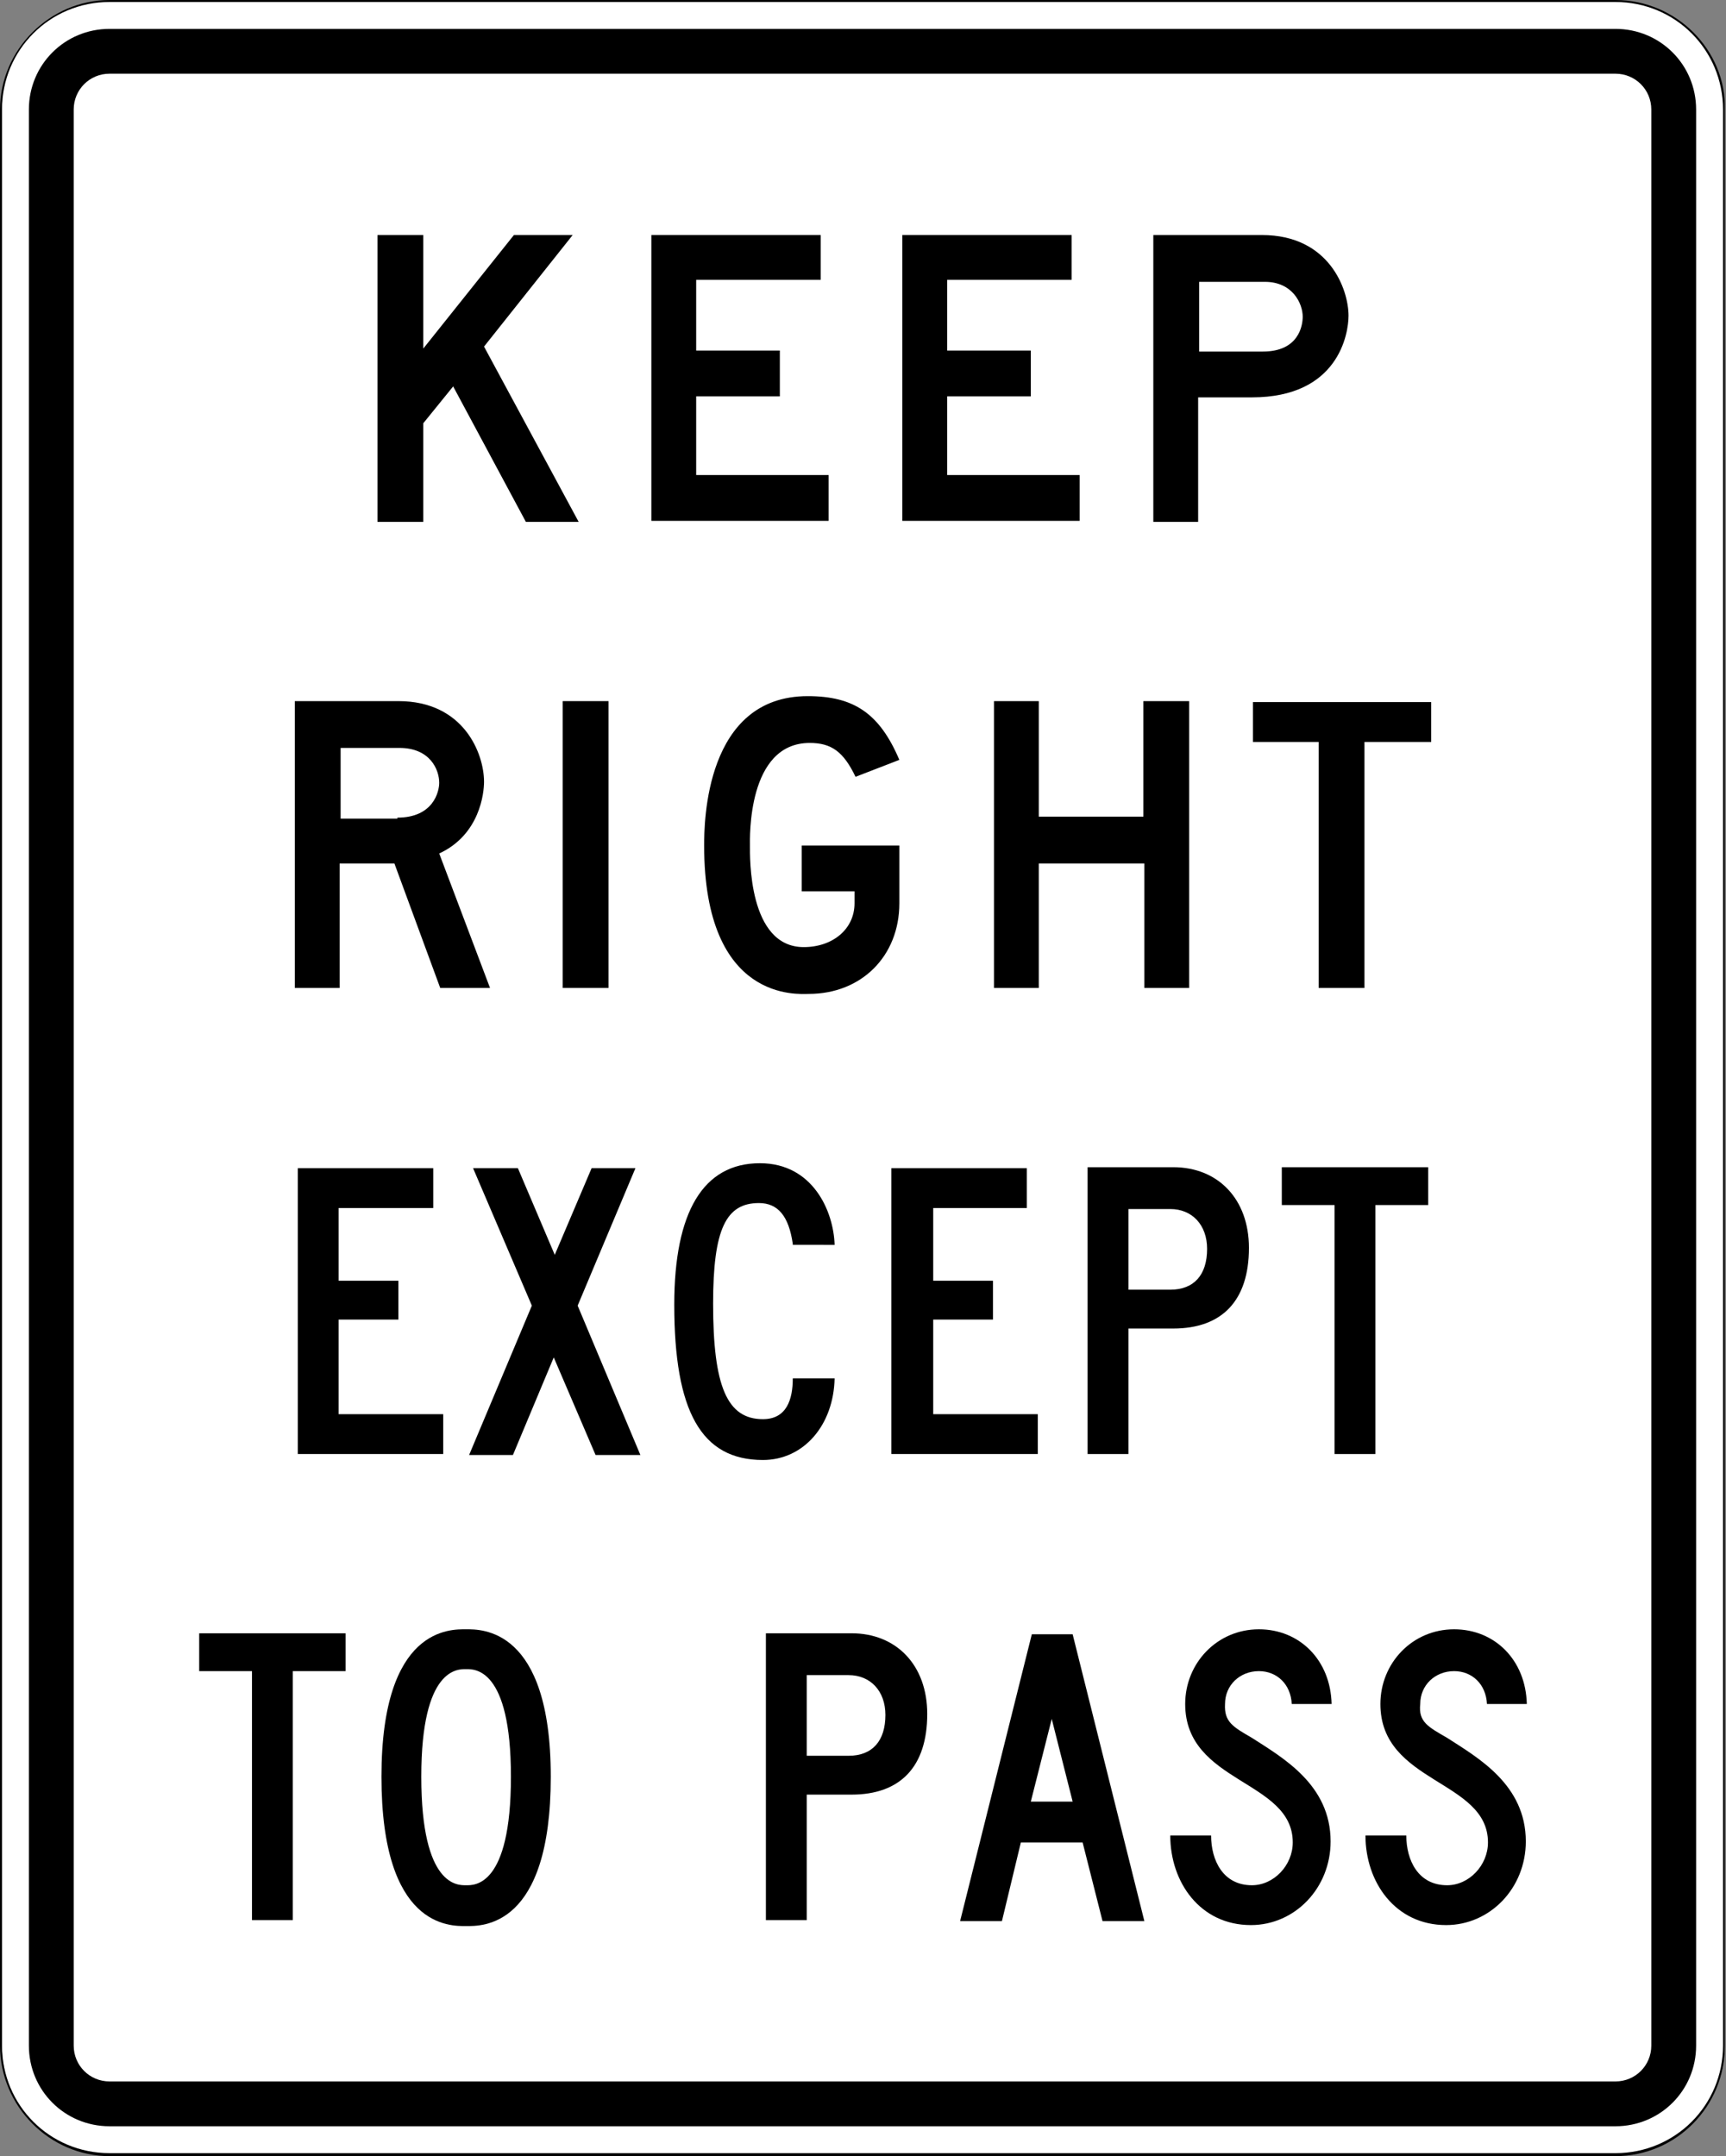 <?xml version="1.0" encoding="utf-8"?>
<!-- Generator: Adobe Illustrator 27.8.1, SVG Export Plug-In . SVG Version: 6.00 Build 0)  -->
<svg version="1.1" id="For_Sheets" xmlns="http://www.w3.org/2000/svg" xmlns:xlink="http://www.w3.org/1999/xlink" x="0px" y="0px"
	 viewBox="0 0 173.3 216.5" style="enable-background:new 0 0 173.3 216.5;" xml:space="preserve">
<rect x="0" y="0" width="173.3" height="216.5" fill="#808080" stroke="none"/>
<style type="text/css">
	.st0{fill:#FFFFFF;}
</style>
<g>
	<g>
		<path class="st0" d="M11.1,216.4c-6,0-10.9-4.9-10.9-10.9V11C0.1,5,5,0.1,11.1,0.1h151.2c6,0,10.9,4.9,10.9,10.9v194.4
			c0,6-4.9,10.9-10.9,10.9H11.1z"/>
		<path d="M162.2,0.2c6,0,10.8,4.8,10.8,10.8v194.4c0,6-4.8,10.8-10.8,10.8H11c-6,0-10.8-4.8-10.8-10.8V11c0-6,4.8-10.8,10.8-10.8
			H162.2 M162.2,0H11C5,0,0,5,0,11v194.4c0,6.1,5,11.1,11,11.1h151.2c6.1,0,11-5,11-11.1V11C173.3,5,168.3,0,162.2,0L162.2,0z"/>
	</g>
	<path d="M11,213.5c-4.5,0-8.1-3.6-8.1-8.1V11c0-4.5,3.6-8.1,8.1-8.1h151.2c4.5,0,8.1,3.6,8.1,8.1v194.4c0,4.5-3.6,8.1-8.1,8.1H11z
		 M162.2,209c2,0,3.6-1.6,3.6-3.6V11c0-2-1.6-3.6-3.6-3.6H11c-2,0-3.6,1.6-3.6,3.6v194.4c0,2,1.6,3.6,3.6,3.6H162.2z"/>
	<g>
		<path d="M45.5,38.8l-3,3.7v9.9h-4.6V23.6h4.6v11.4l9.1-11.4h5.9l-8.9,11.2l9.5,17.6h-5.3L45.5,38.8z"/>
		<path d="M65.4,23.6h17v4.5H69.9v7.1h8.4v4.6h-8.4v7.9h13.3v4.6H65.4V23.6z"/>
		<path d="M90.6,23.6h17v4.5H95.1v7.1h8.4v4.6h-8.4v7.9h13.3v4.6H90.6V23.6z"/>
		<path d="M125.7,39.9h-5.4v12.5h-4.5V23.6h10.9c6.8,0,8.7,5.5,8.7,8.1C135.4,33.5,134.4,39.9,125.7,39.9z M120.4,35.3h6.4
			c3.6,0,4-2.6,4-3.5c0-1.3-1-3.5-3.8-3.5h-6.6V35.3z"/>
	</g>
	<g>
		<path d="M34.1,86.7v12.5h-4.5V70.4H40c6.6,0,8.6,5.3,8.6,8.1c0,1.1-0.4,5.3-4.5,7.2l5.1,13.5h-5l-4.6-12.5H34.1z M39.9,82.1
			c3.6,0,4.2-2.6,4.2-3.5c0-1.3-0.9-3.5-4-3.5h-5.9v7.1H39.9z"/>
		<path d="M56.5,70.4h4.6v28.8h-4.6V70.4z"/>
		<path d="M81.1,69.9c4.6,0,7.2,1.7,9.2,6.4L85.9,78c-1.2-2.5-2.4-3.4-4.6-3.4c-6.3,0-6,9.6-6,10.3c0,1.1-0.2,10.2,5.4,10.2
			c2.9,0,5.1-1.8,5.1-4.4v-1.2h-5.3v-4.6h9.8v5.8c0,5.3-3.8,9.1-9.1,9.1c-1,0-10.5,0.9-10.5-14.9C70.7,82.6,70.8,69.9,81.1,69.9z"/>
		<path d="M114.8,86.7h-10.5v12.5h-4.5V70.4h4.5v11.6h10.5V70.4h4.6v28.8h-4.5V86.7z"/>
		<path d="M137,99.2h-4.6V74.5h-6.6v-4h17.9v4H137V99.2z"/>
	</g>
	<g>
		<path d="M29.9,117.3h13.6v4H34v7.3h6v3.9h-6v9.5h10.5v4H29.9V117.3z"/>
		<path d="M55.6,136.3l-4.1,9.8h-4.4l6.3-15l-5.9-13.8H52l3.7,8.7l3.7-8.7h4.4l-5.8,13.8l6.3,15h-4.5L55.6,136.3z"/>
		<path d="M79.6,124.9c-0.4-2.8-1.5-4.1-3.4-4.1c-3.3,0-4.6,2.6-4.6,10.1c0,8.3,1.4,11.6,5,11.6c2.4,0,3-2,3-4.1h4.2
			c-0.1,4.7-3.1,8.2-7.2,8.2c-6.2,0-8.9-4.9-8.9-15.6c0-9.3,2.9-14.2,8.6-14.2c5.3,0,7.4,4.8,7.5,8.2H79.6z"/>
		<path d="M89.5,117.3h13.6v4h-9.4v7.3h6v3.9h-6v9.5h10.5v4H89.5V117.3z"/>
		<path d="M113.3,133.4V146h-4.1v-28.8h8.6c4.5,0,7.6,3.2,7.6,8.1c0,5.3-2.7,8.1-7.6,8.1H113.3z M113.3,129.5h4.2
			c2.4,0,3.7-1.5,3.7-4.1c0-2.4-1.5-4-3.7-4h-4.2V129.5z"/>
		<path d="M138.1,146H134v-25h-5.3v-3.8h14.7v3.8h-5.3V146z"/>
	</g>
	<g>
		<path d="M29.5,192.8h-4.2v-25h-5.3V164h14.7v3.8h-5.3V192.8z"/>
		<path d="M38.3,178.4c0-15.1,7-14.8,8.5-14.8s8.5-0.2,8.5,14.8c0,15.2-6.9,15-8.5,15S38.3,193.6,38.3,178.4z M46.8,167.6
			c-0.8,0-4.5-0.2-4.5,10.8c0,11.1,3.7,10.9,4.5,10.9c0.8,0,4.5,0.2,4.5-10.9C51.3,167.4,47.6,167.6,46.8,167.6z"/>
	</g>
	<g>
		<path d="M81,180.2v12.6h-4.1v-28.8h8.6c4.5,0,7.6,3.2,7.6,8.1c0,5.3-2.7,8.1-7.6,8.1H81z M81,176.3h4.2c2.4,0,3.7-1.5,3.7-4.1
			c0-2.4-1.5-4-3.7-4H81V176.3z"/>
		<path d="M108.7,185h-6.2l-1.9,7.9h-4.2l7.2-28.8h4.1l7.2,28.8h-4.2L108.7,185z M103.5,180.9h4.2l-2.1-8.3L103.5,180.9z"/>
		<path d="M125.7,174.5c3.1,2,7.9,4.7,7.9,10.4c0,4.7-3.6,8.4-8,8.4c-5.1,0-8.1-4.3-8.1-9h4.1c0,2.5,1.2,5,4.1,5
			c2.2,0,4.1-2,4.1-4.3c0-6.3-10.8-5.9-10.8-13.9c0-4.1,3.2-7.5,7.4-7.5c4.1,0,7.2,3.1,7.3,7.5h-4c-0.1-2-1.5-3.3-3.3-3.3
			c-1.9,0-3.4,1.4-3.4,3.3C122.9,172.9,123.8,173.4,125.7,174.5z"/>
		<path d="M145.3,174.5c3.1,2,7.9,4.7,7.9,10.4c0,4.7-3.6,8.4-8,8.4c-5.1,0-8.1-4.3-8.1-9h4.1c0,2.5,1.2,5,4.1,5
			c2.2,0,4.1-2,4.1-4.3c0-6.3-10.8-5.9-10.8-13.9c0-4.1,3.2-7.5,7.4-7.5c4.1,0,7.2,3.1,7.3,7.5h-4c-0.1-2-1.5-3.3-3.3-3.3
			c-1.9,0-3.4,1.4-3.4,3.3C142.4,172.9,143.4,173.4,145.3,174.5z"/>
	</g>
</g>
</svg>
